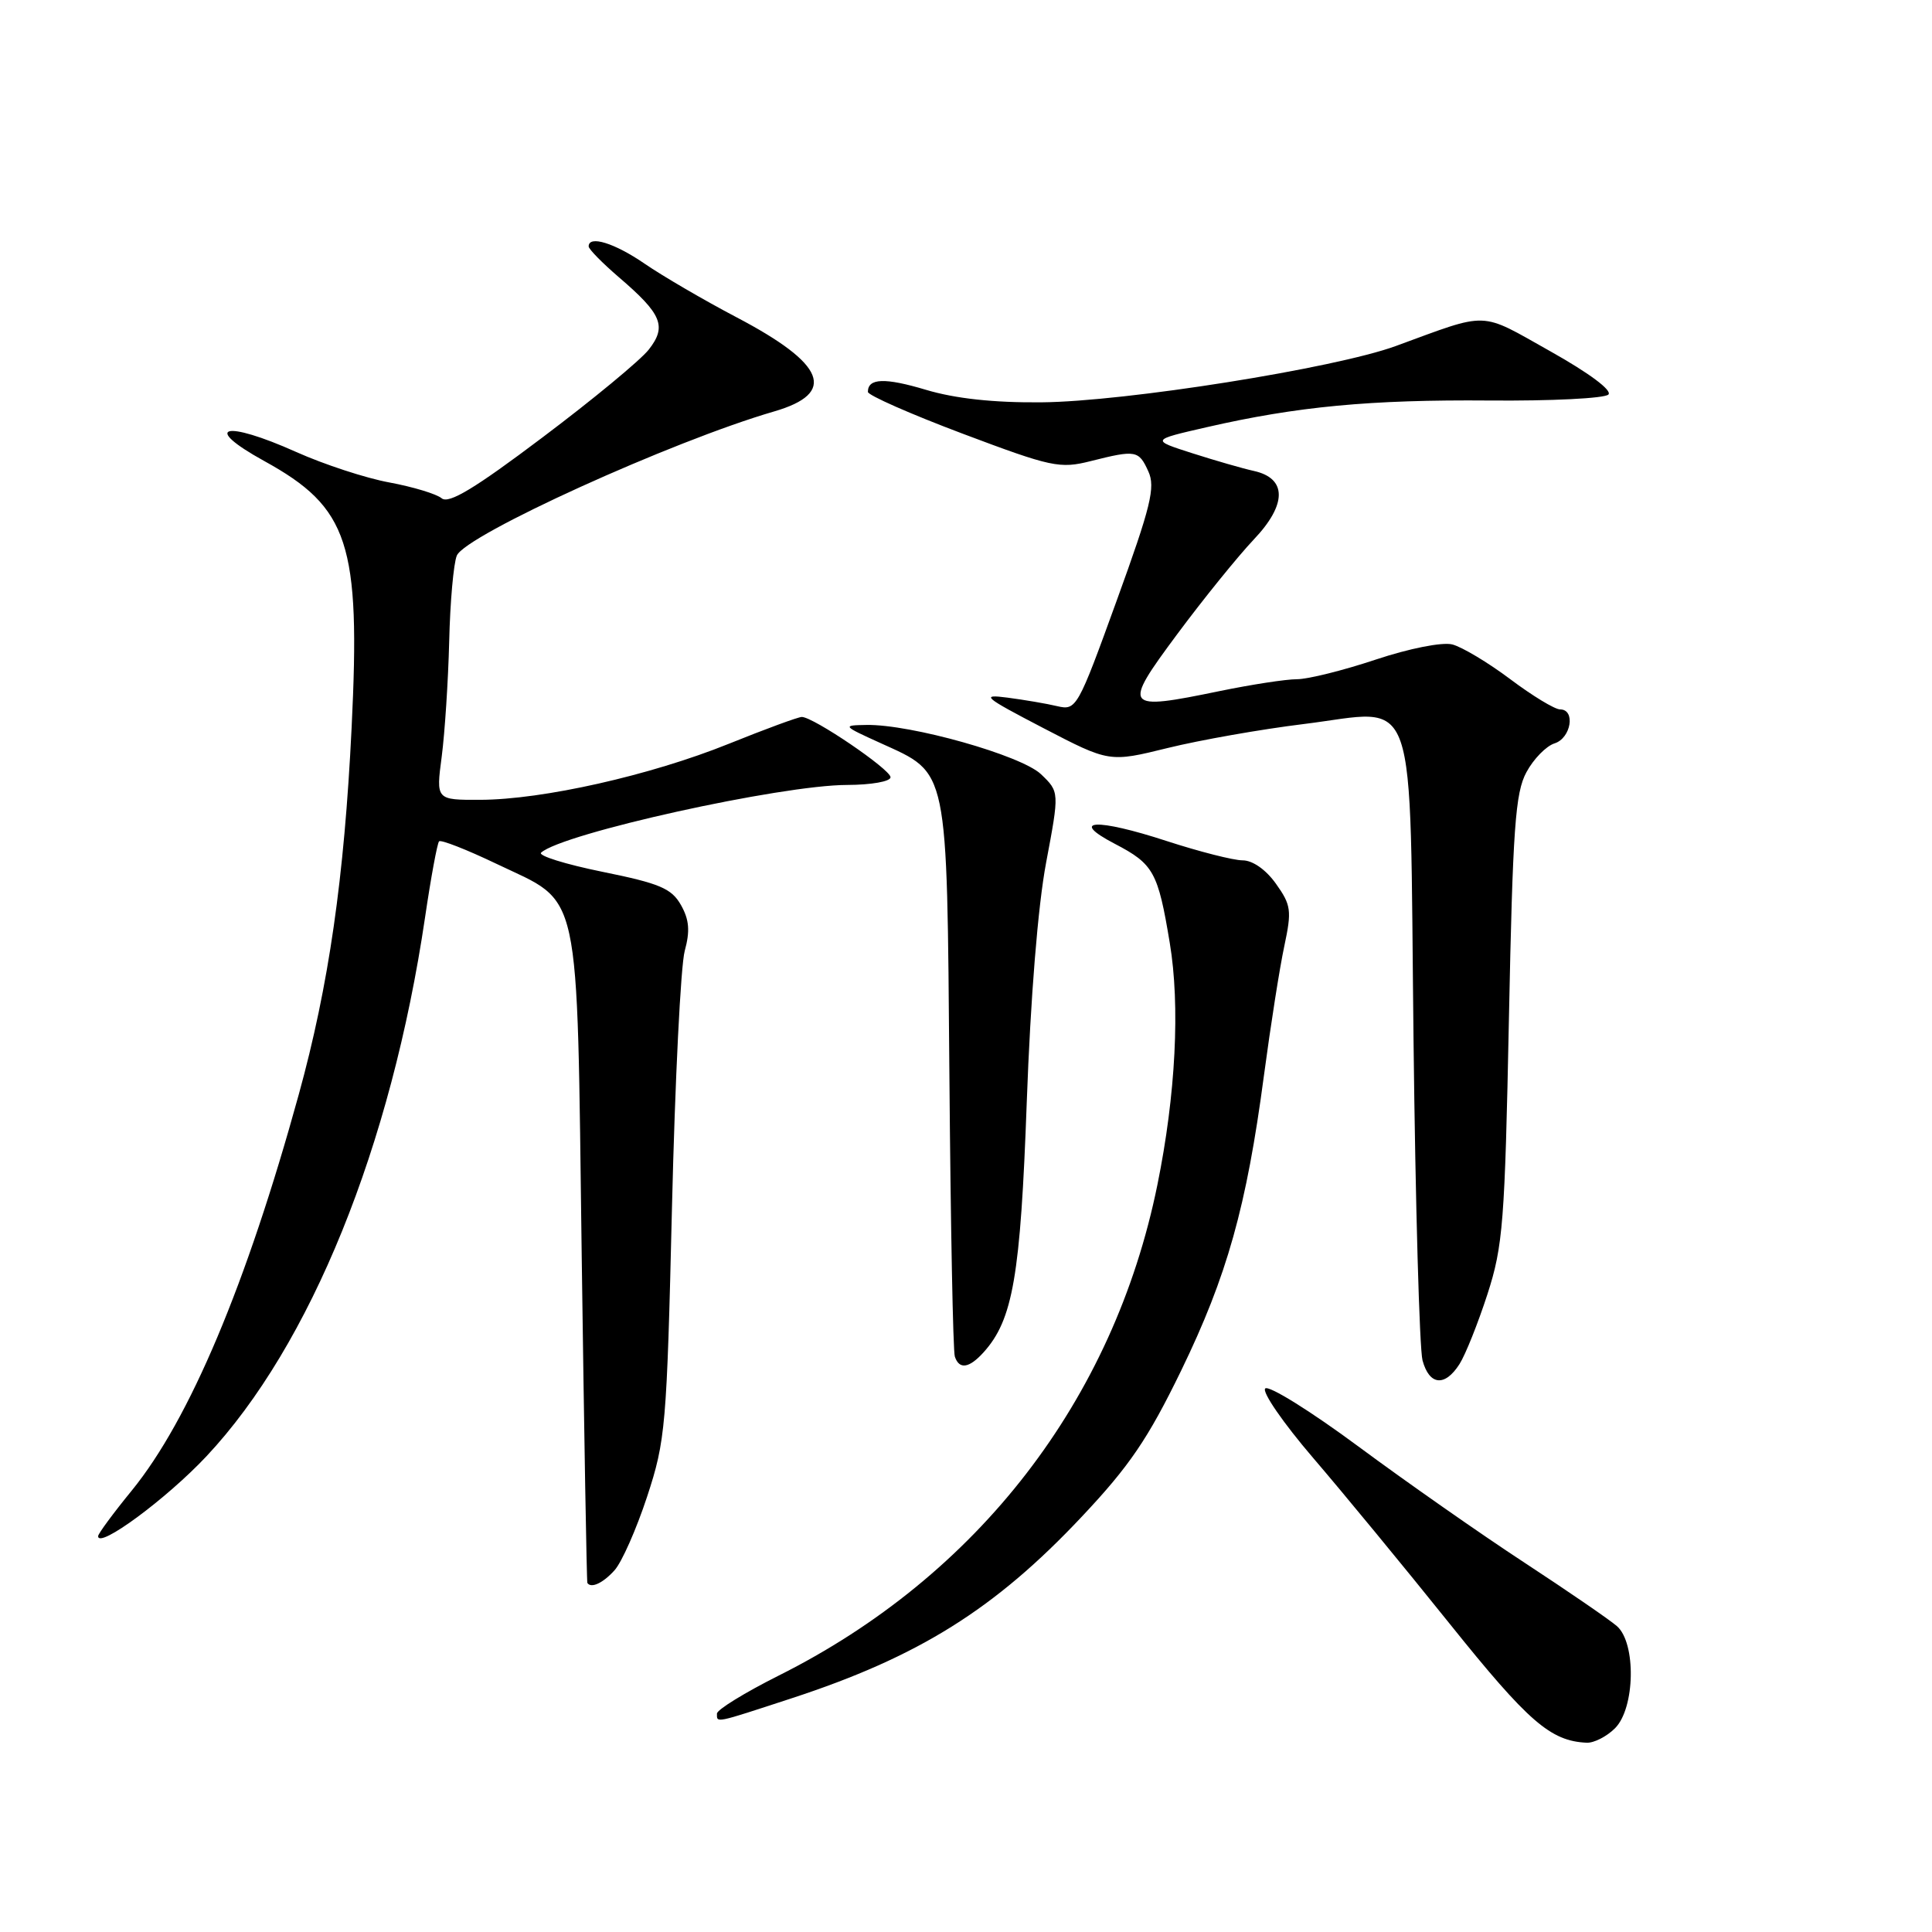 <?xml version="1.0" encoding="UTF-8" standalone="no"?>
<!DOCTYPE svg PUBLIC "-//W3C//DTD SVG 1.1//EN" "http://www.w3.org/Graphics/SVG/1.1/DTD/svg11.dtd" >
<svg xmlns="http://www.w3.org/2000/svg" xmlns:xlink="http://www.w3.org/1999/xlink" version="1.1" viewBox="0 0 256 256">
 <g >
 <path fill="currentColor"
d=" M 214.00 229.00 C 216.66 226.34 216.82 217.72 214.25 215.47 C 213.29 214.63 207.78 210.85 202.00 207.06 C 196.22 203.28 186.32 196.35 180.00 191.67 C 173.68 186.99 168.12 183.53 167.65 183.98 C 167.19 184.43 170.03 188.55 173.97 193.15 C 177.91 197.74 186.08 207.66 192.11 215.18 C 202.53 228.17 205.45 230.70 210.25 230.92 C 211.21 230.96 212.90 230.10 214.00 229.00 Z  M 104.84 225.05 C 121.73 219.53 131.83 213.22 143.36 200.95 C 149.66 194.26 152.12 190.64 156.51 181.61 C 162.59 169.08 165.17 159.91 167.48 142.50 C 168.36 135.90 169.57 128.18 170.18 125.35 C 171.18 120.65 171.08 119.92 169.07 117.10 C 167.74 115.23 165.98 114.00 164.65 114.00 C 163.44 114.00 158.93 112.85 154.62 111.45 C 145.26 108.39 141.53 108.58 147.72 111.81 C 152.86 114.49 153.44 115.53 155.00 124.94 C 156.39 133.26 155.79 145.07 153.36 157.00 C 147.56 185.53 129.58 208.82 103.15 222.04 C 98.67 224.29 95.00 226.55 95.00 227.06 C 95.00 228.32 94.60 228.40 104.84 225.05 Z  M 81.42 208.08 C 82.38 207.03 84.32 202.64 85.74 198.33 C 88.19 190.87 88.35 189.05 89.04 160.00 C 89.44 143.22 90.20 127.92 90.73 126.00 C 91.45 123.36 91.33 121.87 90.23 119.92 C 88.98 117.72 87.43 117.06 79.83 115.52 C 74.92 114.52 71.26 113.38 71.70 112.98 C 74.50 110.43 103.48 104.02 112.25 104.01 C 115.46 104.00 118.00 103.55 118.00 102.99 C 118.00 101.95 107.77 95.00 106.24 95.00 C 105.77 95.00 101.42 96.60 96.56 98.56 C 86.20 102.74 71.90 105.96 63.63 105.98 C 57.77 106.00 57.77 106.00 58.53 100.25 C 58.94 97.09 59.39 90.22 59.52 85.00 C 59.64 79.78 60.10 74.65 60.53 73.62 C 61.66 70.90 89.08 58.44 102.57 54.52 C 110.93 52.09 109.40 48.24 97.61 42.05 C 93.27 39.77 87.79 36.57 85.43 34.95 C 81.43 32.20 78.00 31.14 78.00 32.65 C 78.00 33.01 79.81 34.85 82.01 36.74 C 87.72 41.63 88.38 43.24 85.96 46.33 C 84.86 47.73 78.52 52.97 71.87 57.97 C 62.92 64.72 59.47 66.80 58.53 66.03 C 57.84 65.45 54.72 64.51 51.60 63.93 C 48.48 63.36 42.94 61.54 39.27 59.90 C 29.71 55.61 26.62 56.46 35.00 61.08 C 46.24 67.27 47.79 72.00 46.59 96.44 C 45.62 116.34 43.56 130.62 39.59 145.02 C 32.64 170.25 25.12 188.09 17.48 197.48 C 15.01 200.50 13.00 203.23 13.00 203.55 C 13.00 205.29 22.07 198.60 27.36 192.96 C 41.15 178.25 51.84 151.88 56.32 121.57 C 57.10 116.27 57.94 111.73 58.18 111.48 C 58.43 111.24 61.83 112.57 65.74 114.44 C 77.15 119.91 76.41 116.49 77.08 166.45 C 77.40 190.13 77.74 209.61 77.83 209.75 C 78.33 210.50 79.90 209.77 81.42 208.08 Z  M 193.39 180.75 C 194.18 179.51 195.84 175.35 197.09 171.50 C 199.16 165.10 199.40 161.98 199.94 135.00 C 200.45 109.73 200.78 105.04 202.26 102.32 C 203.20 100.57 204.88 98.85 205.99 98.50 C 208.18 97.81 208.80 94.00 206.72 94.00 C 206.02 94.00 203.05 92.20 200.11 89.99 C 197.18 87.79 193.72 85.72 192.43 85.39 C 191.09 85.06 186.77 85.91 182.29 87.40 C 178.00 88.83 173.31 90.00 171.85 90.00 C 170.40 90.00 165.80 90.71 161.62 91.57 C 148.88 94.20 148.66 93.90 156.01 84.00 C 159.48 79.33 164.04 73.70 166.13 71.49 C 170.55 66.84 170.55 63.37 166.13 62.40 C 164.68 62.08 161.03 61.03 158.00 60.06 C 152.50 58.30 152.50 58.30 159.88 56.61 C 171.86 53.86 181.59 52.94 197.35 53.07 C 205.52 53.14 212.61 52.79 213.12 52.28 C 213.66 51.74 210.60 49.45 205.43 46.55 C 195.93 41.22 197.46 41.27 184.95 45.85 C 176.88 48.80 149.08 53.22 138.00 53.31 C 131.67 53.37 126.57 52.81 122.72 51.66 C 117.24 50.02 115.00 50.10 115.00 51.93 C 115.00 52.37 120.66 54.87 127.57 57.47 C 139.34 61.90 140.43 62.13 144.52 61.10 C 150.51 59.59 150.89 59.66 152.16 62.46 C 153.12 64.56 152.50 67.09 147.98 79.55 C 142.80 93.85 142.62 94.16 140.09 93.57 C 138.67 93.23 135.70 92.73 133.50 92.44 C 129.88 91.97 130.33 92.35 138.24 96.47 C 146.99 101.02 146.99 101.02 154.74 99.11 C 159.01 98.06 167.11 96.63 172.74 95.94 C 188.13 94.05 186.75 90.08 187.30 137.83 C 187.55 159.65 188.09 178.74 188.49 180.25 C 189.39 183.58 191.45 183.79 193.39 180.75 Z  M 130.32 179.20 C 134.22 174.89 135.22 169.08 136.05 146.06 C 136.55 132.22 137.53 120.05 138.62 114.28 C 140.38 104.93 140.38 104.93 137.94 102.59 C 135.32 100.09 120.68 95.95 114.79 96.06 C 111.58 96.11 111.62 96.17 116.67 98.46 C 125.74 102.59 125.46 101.23 125.80 142.45 C 125.96 162.28 126.28 179.06 126.52 179.75 C 127.10 181.50 128.41 181.31 130.32 179.20 Z "/>
</g>
</svg>